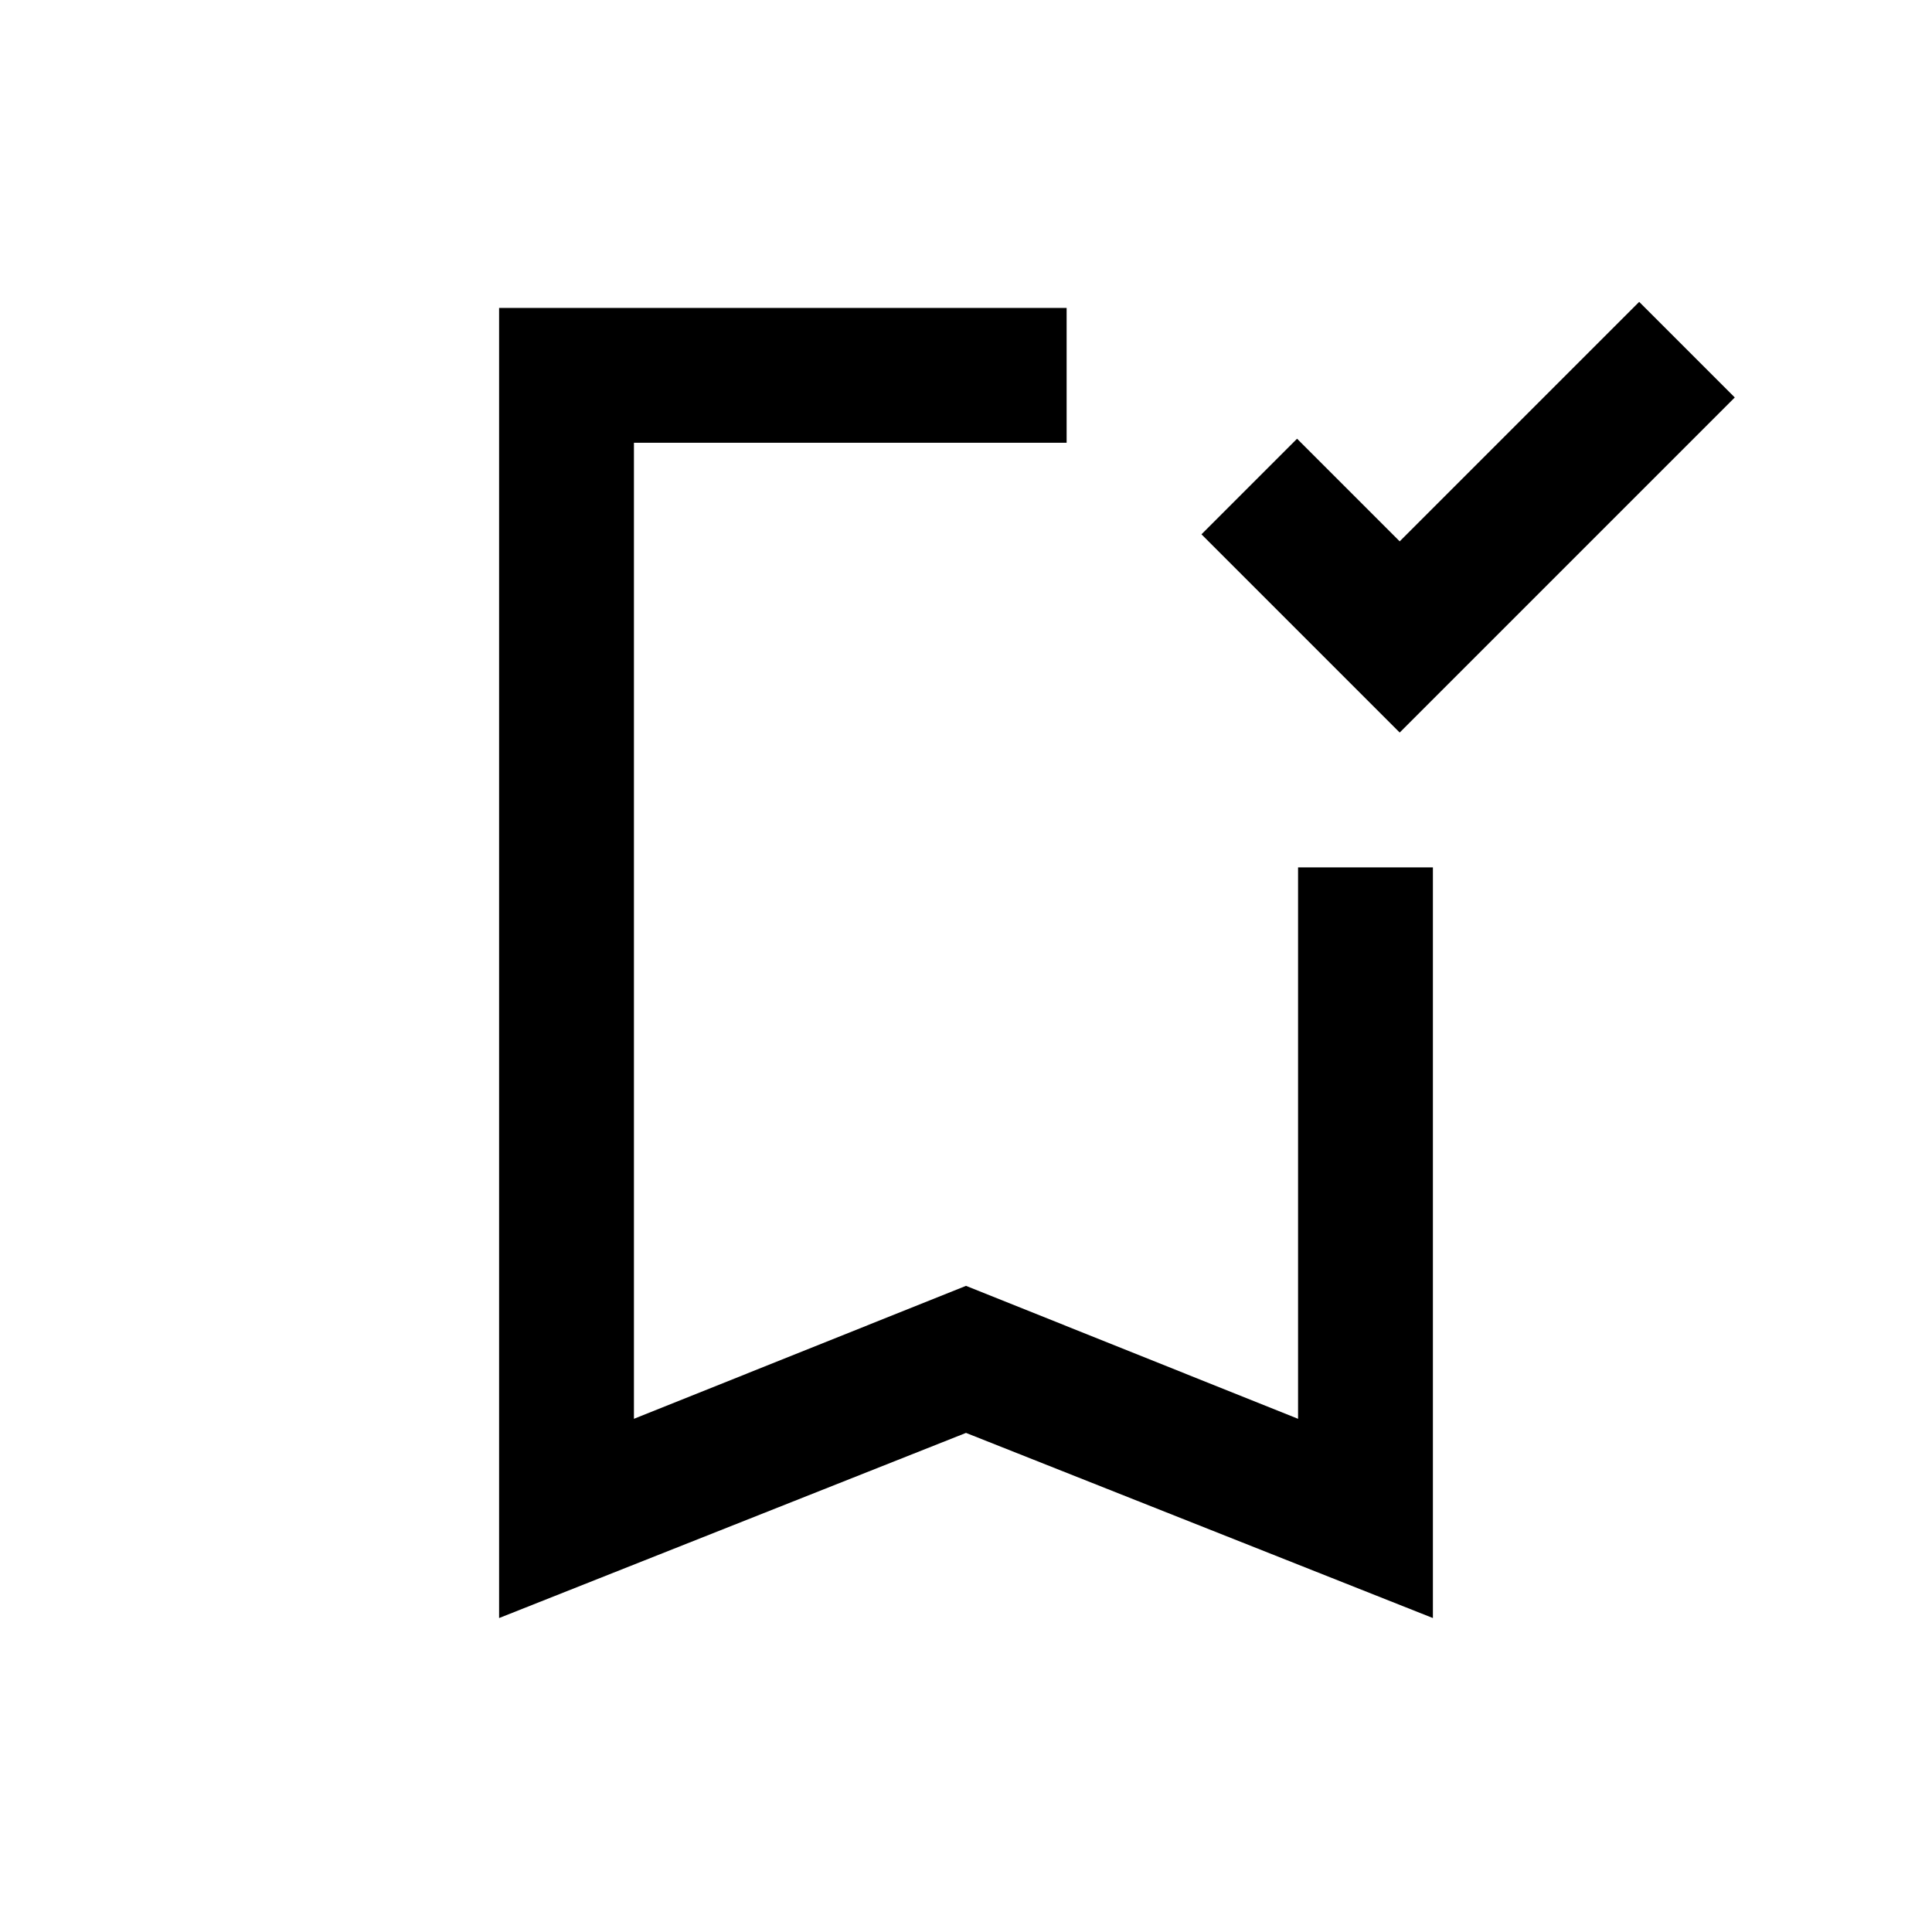 <svg xmlns="http://www.w3.org/2000/svg" height="20" viewBox="0 -960 960 960" width="20"><path d="M695.5-596 597-694.5l47.5-47.5 51 51 119-119 47.5 47.5L695.5-596ZM480-248l-232 92v-651h282v67H315v485l165-66.07L645-255v-274h67v373l-232-92ZM315-740h215-215Z"/></svg>